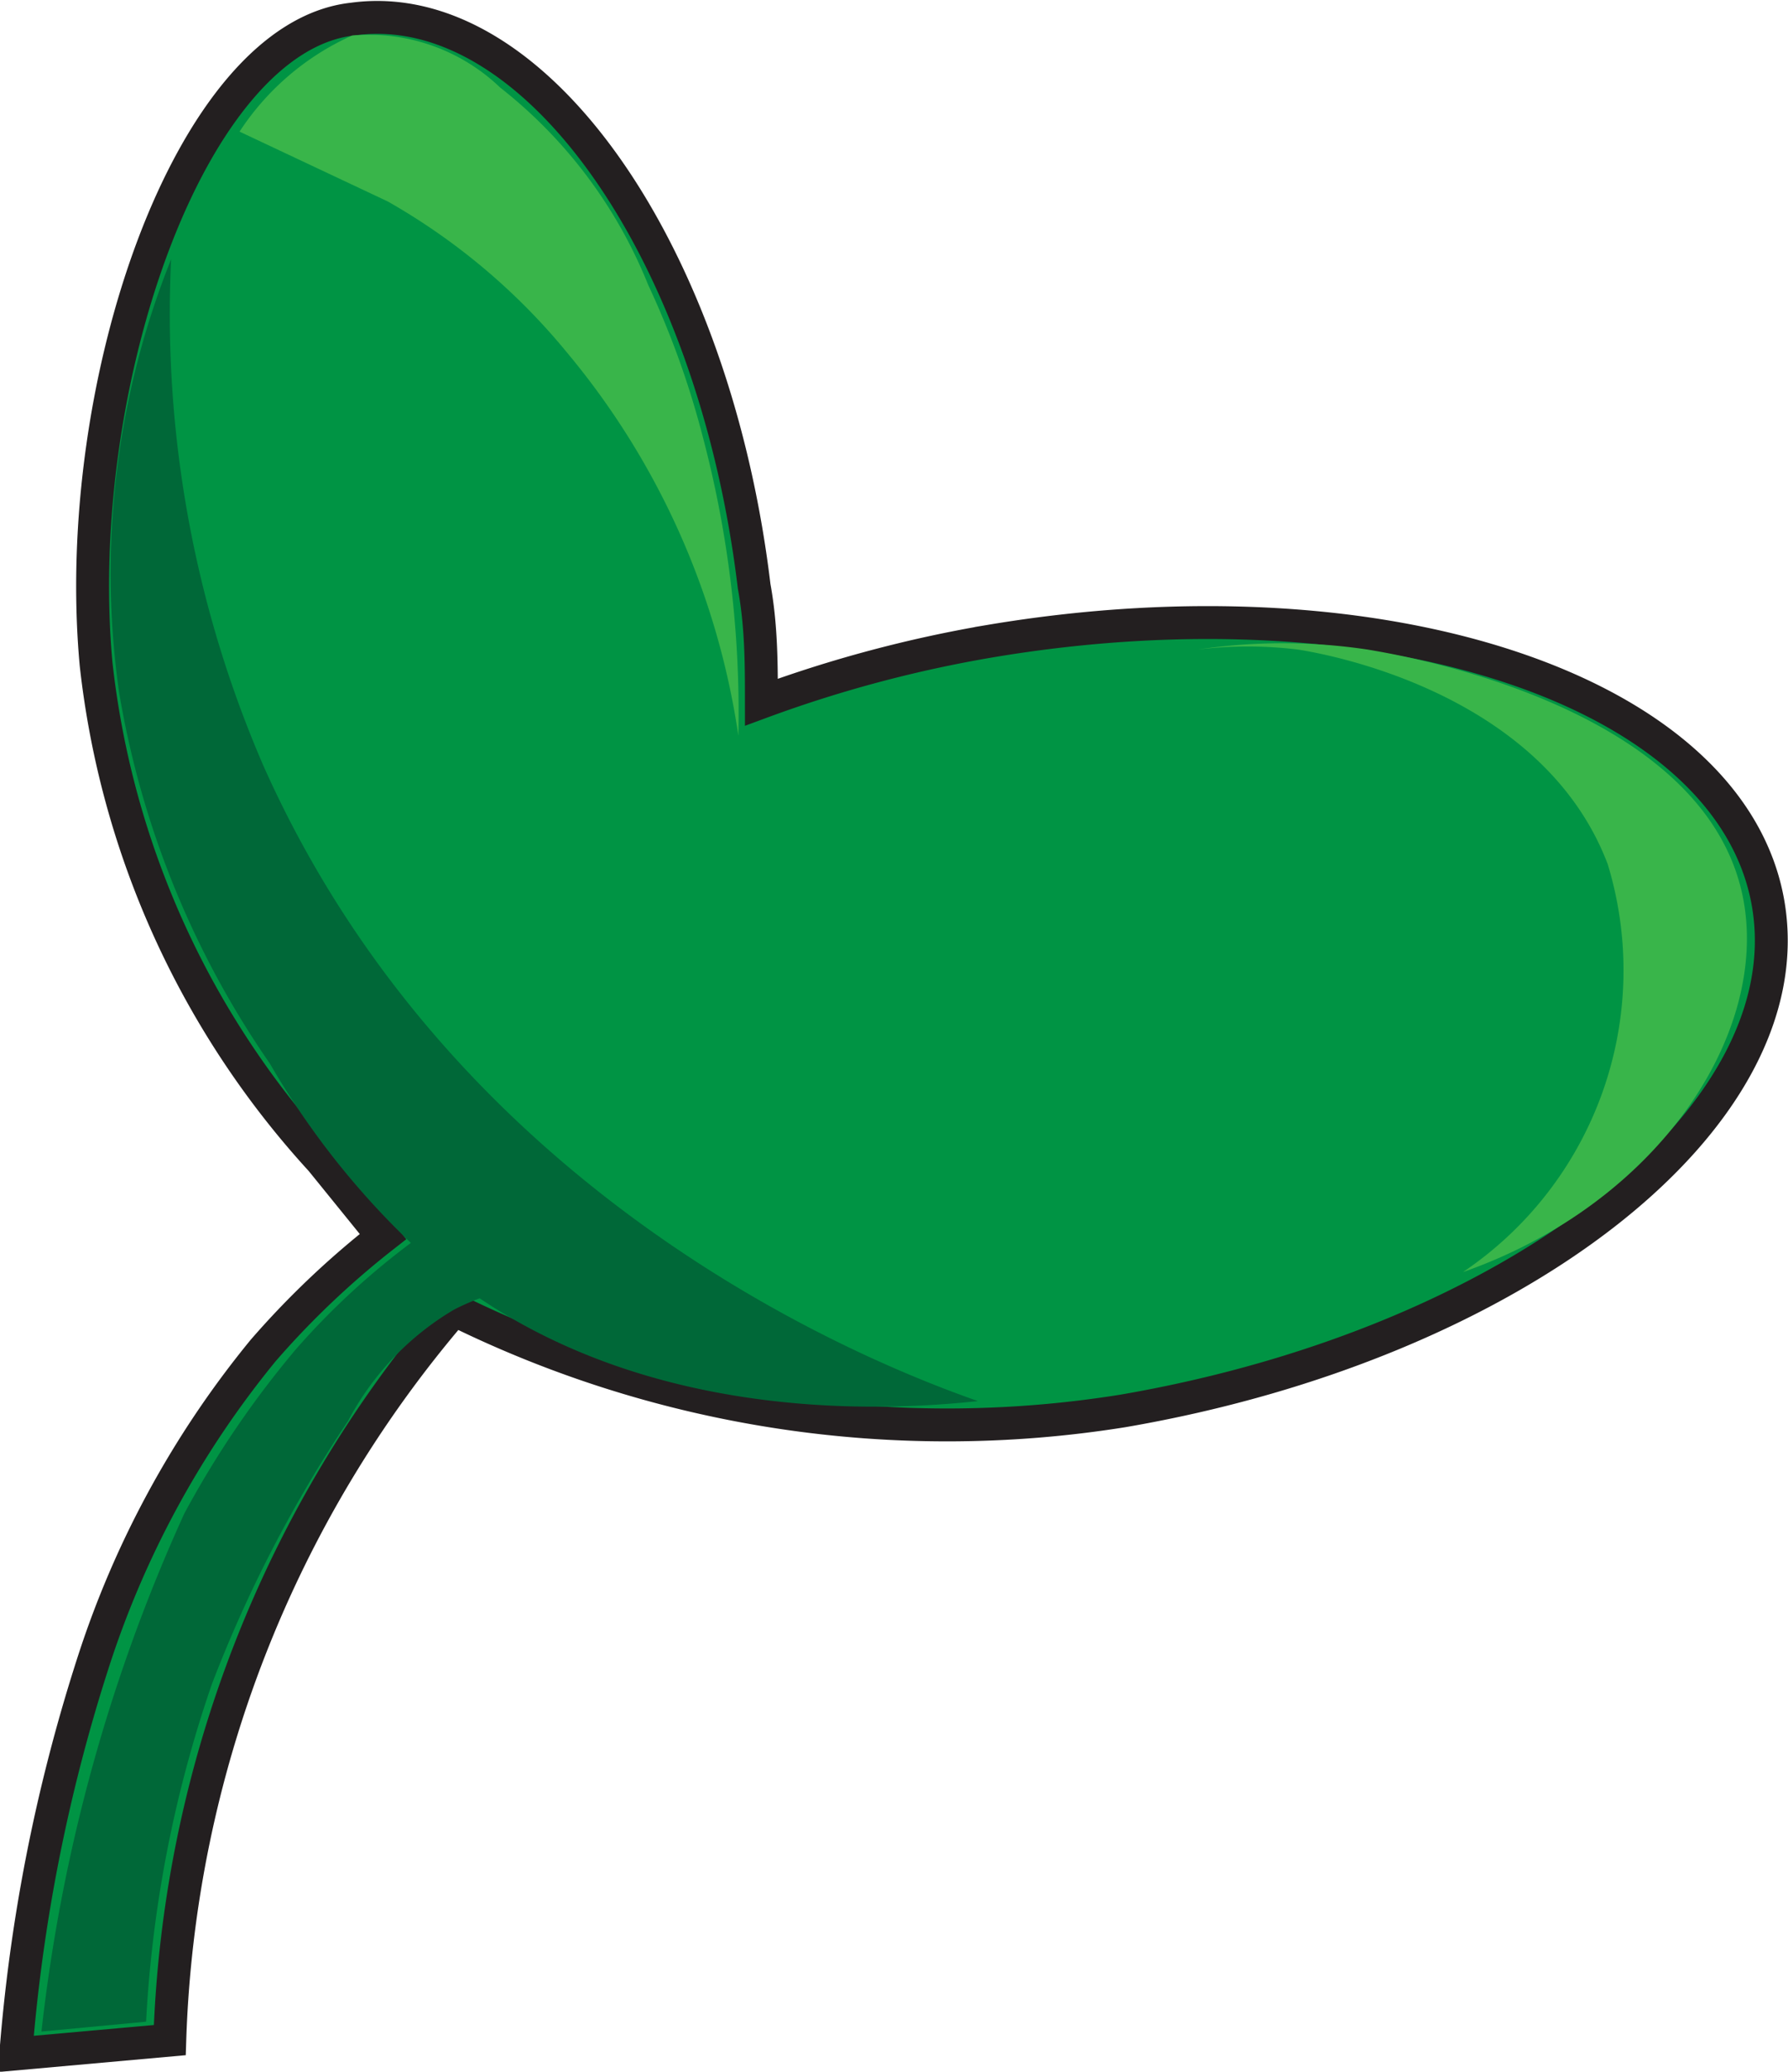 <svg xmlns="http://www.w3.org/2000/svg" viewBox="0 0 27.17 31.48"><defs><style>.cls-1{fill:#009444;stroke:#231f20;stroke-miterlimit:10;stroke-width:0.5px;}.cls-2{fill:#006838;}.cls-3{fill:#39b54a;}</style></defs><g id="Layer_2" data-name="Layer 2"><g id="shading"><path class="cls-1" d="M26.87,13.74c-.55-3.24-5.84-5-11.81-4a19.38,19.38,0,0,0-3.49.93c0-.57,0-1.16-.11-1.76-.61-5.09-3.34-9-6.1-8.62C2.9.56,1.07,5.83,1.46,10.09a13.32,13.32,0,0,0,3.42,7.54l.94,1.16A13.1,13.1,0,0,0,4,20.52a14.48,14.48,0,0,0-2.6,4.79,25.93,25.93,0,0,0-1.16,5.9h0L2.58,31A17.92,17.92,0,0,1,6.9,19.9a16.89,16.89,0,0,0,10.16,1.54C23,20.42,27.42,17,26.87,13.74Z"/><path class="cls-2" d="M14.86,21.29c-1.49.16-5.4.36-8.32-2.13a12.23,12.23,0,0,1-2.44-3,13.93,13.93,0,0,1-2.29-5.64A12.83,12.83,0,0,1,2.6,3.94,17.28,17.28,0,0,0,4,11.63C7,18.37,13.47,20.8,14.86,21.29Z"/><path class="cls-2" d="M6.32,18.83a11.27,11.27,0,0,0-1.83,1.68A14.61,14.61,0,0,0,2.8,23,25.9,25.9,0,0,0,.63,30.87l1.59-.15a18.75,18.75,0,0,1,1-5.13,20.15,20.15,0,0,1,2.07-4A4.28,4.28,0,0,1,6.9,19.9c.68-.35,1.29-.37,1.3-.53S7.9,19.07,6.32,18.83Z"/><path class="cls-3" d="M22.23,19.33a5.53,5.53,0,0,0,2.2-6.2c-1-2.63-4.32-3.2-4.71-3.26a6.26,6.26,0,0,0-1.52,0,8.73,8.73,0,0,1,2.58,0c.54.09,5.15.86,5.71,3.79C26.88,15.71,25.2,18.29,22.23,19.33Z"/><path class="cls-3" d="M11.22,11.18A11.74,11.74,0,0,0,8.61,5.35,9.74,9.74,0,0,0,5.89,3.06L3.64,2h0A4,4,0,0,1,5.35.54a2.88,2.88,0,0,1,2.25.79,7.23,7.23,0,0,1,2.25,3,13.3,13.3,0,0,1,.83,2.31A16.38,16.38,0,0,1,11.22,11.18Z"/></g></g></svg>